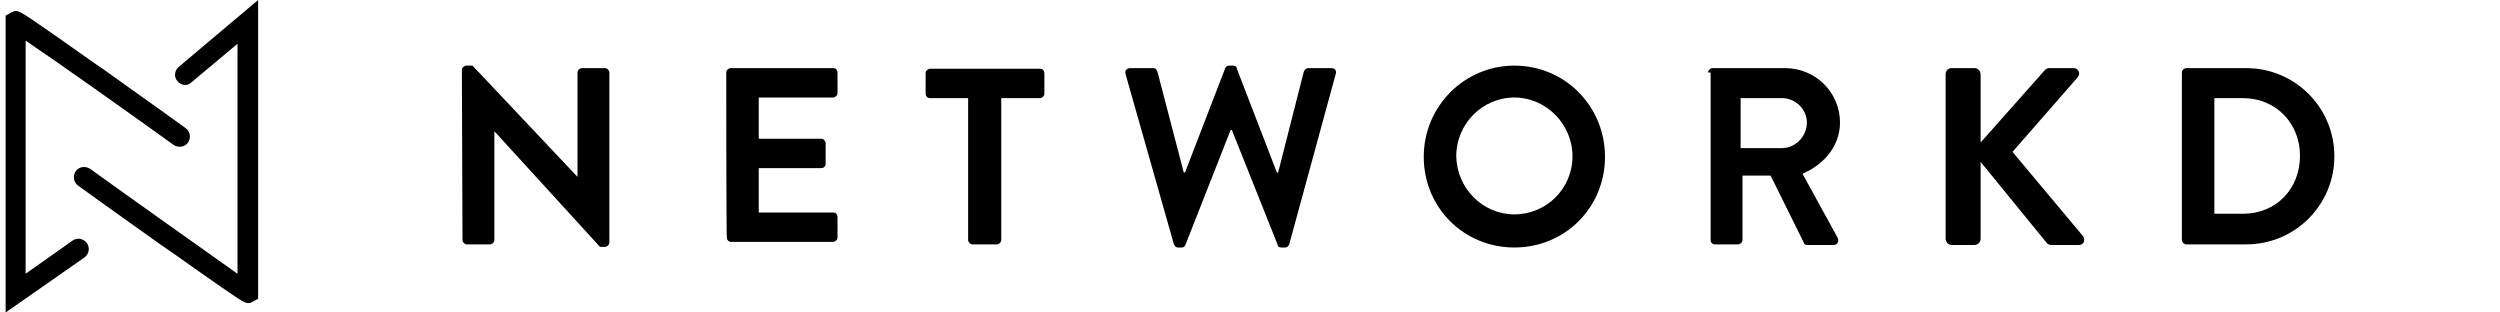<?xml version="1.0" encoding="utf-8"?>
<!-- Generator: Adobe Illustrator 21.0.1, SVG Export Plug-In . SVG Version: 6.00 Build 0)  -->
<svg version="1.1" id="Layer_1" xmlns="http://www.w3.org/2000/svg" xmlns:xlink="http://www.w3.org/1999/xlink" x="0px" y="0px"
	 viewBox="0 0 400 50" style="enable-background:new 0 0 400 50;" xml:space="preserve">
<g>
	<g>
		<path d="M73.9,11.2c0-0.4,0.4-0.7,0.7-0.7h1l16.8,17.8l0,0V11.6c0-0.4,0.4-0.7,0.7-0.7h3.7c0.4,0,0.7,0.4,0.7,0.7v27.2
			c0,0.4-0.4,0.7-0.7,0.7H96L79.1,21l0,0v17.4c0,0.4-0.4,0.7-0.7,0.7h-3.7c-0.4,0-0.7-0.4-0.7-0.7L73.9,11.2L73.9,11.2z"/>
		<path d="M116.2,11.6c0-0.4,0.4-0.7,0.7-0.7h16.4c0.5,0,0.7,0.4,0.7,0.7v3.3c0,0.4-0.4,0.7-0.7,0.7h-11.9v6.6h10
			c0.4,0,0.7,0.4,0.7,0.7v3.3c0,0.5-0.4,0.7-0.7,0.7h-10v7.1h11.9c0.5,0,0.7,0.4,0.7,0.7v3.3c0,0.4-0.4,0.7-0.7,0.7H117
			c-0.5,0-0.7-0.4-0.7-0.7C116.2,38.1,116.2,11.6,116.2,11.6z"/>
		<path d="M155,15.7h-6.2c-0.5,0-0.7-0.4-0.7-0.7v-3.3c0-0.4,0.4-0.7,0.7-0.7h17.6c0.5,0,0.7,0.4,0.7,0.7V15c0,0.4-0.4,0.7-0.7,0.7
			h-6.2v22.7c0,0.4-0.4,0.7-0.7,0.7h-3.9c-0.4,0-0.7-0.4-0.7-0.7V15.7z"/>
		<path d="M180.1,11.9c-0.2-0.6,0.2-1,0.7-1h3.7c0.4,0,0.6,0.3,0.7,0.6l4.2,16.1h0.2l6.4-16.6c0.1-0.3,0.3-0.5,0.6-0.5h0.7
			c0.4,0,0.6,0.2,0.6,0.5l6.4,16.6h0.2l4.1-16.1c0.1-0.3,0.4-0.6,0.7-0.6h3.7c0.6,0,0.9,0.4,0.7,1L206.3,39
			c-0.1,0.4-0.4,0.6-0.7,0.6H205c-0.4,0-0.6-0.2-0.6-0.5l-7.3-18.3h-0.2l-7.2,18.3c-0.1,0.3-0.3,0.5-0.6,0.5h-0.6
			c-0.4,0-0.6-0.3-0.7-0.6L180.1,11.9z"/>
		<path d="M242.3,10.5c8.1,0,14.5,6.5,14.5,14.6s-6.4,14.5-14.5,14.5c-8.1,0-14.5-6.4-14.5-14.5S234.3,10.5,242.3,10.5z M242.3,34.3
			c5.1,0,9.3-4.1,9.3-9.3c0-5.1-4.2-9.4-9.3-9.4c-5.1,0-9.3,4.2-9.3,9.4C233.1,30.1,237.2,34.3,242.3,34.3z"/>
		<path d="M273.3,11.6c0-0.4,0.4-0.7,0.7-0.7h11.6c4.9,0,8.8,3.9,8.8,8.7c0,3.7-2.5,6.7-6,8.2L294,38c0.3,0.6,0,1.2-0.6,1.2h-4.2
			c-0.4,0-0.6-0.2-0.6-0.4l-5.3-10.7h-4.5v10.3c0,0.4-0.4,0.7-0.7,0.7h-3.7c-0.5,0-0.7-0.4-0.7-0.7V11.6H273.3z M285.1,23.7
			c2.1,0,4-1.8,4-4.1c0-2.1-1.8-3.9-4-3.9h-6.6v8L285.1,23.7L285.1,23.7z"/>
		<path d="M311.3,11.9c0-0.6,0.4-1,1-1h3.6c0.6,0,1,0.5,1,1v10.9l10.2-11.5c0.2-0.2,0.4-0.4,0.7-0.4h4c0.7,0,1.2,0.8,0.6,1.5
			L322,24.3l11.3,13.5c0.4,0.6,0.1,1.4-0.7,1.4h-4.4c-0.4,0-0.6-0.2-0.7-0.3l-10.6-13v12.3c0,0.6-0.5,1-1,1h-3.6c-0.6,0-1-0.5-1-1
			L311.3,11.9L311.3,11.9z"/>
	</g>
	<g>
		<path d="M349.1,11.6c0-0.4,0.4-0.7,0.7-0.7h9.6c7.8,0,14.1,6.3,14.1,14.1c0,7.8-6.3,14.1-14.1,14.1h-9.6c-0.4,0-0.7-0.4-0.7-0.7
			V11.6z M358.9,34.2c5.2,0,9.1-3.9,9.1-9.3c0-5.2-3.9-9.2-9.1-9.2h-4.6v18.5H358.9z"/>
	</g>
</g>
<g>
	<path d="M39.7,48.5c-0.6,0-1.6-0.7-5.2-3.2c-2.2-1.5-5.2-3.7-9-6.3c-6.5-4.6-13-9.3-13-9.3c-0.7-0.5-0.9-1.5-0.4-2.3
		c0.5-0.7,1.5-0.9,2.3-0.4c7.5,5.4,18.8,13.4,23.6,16.8V7l-7.4,6.2C30,13.8,29,13.7,28.4,13s-0.5-1.7,0.2-2.3L41.3,0v47.8l-0.9,0.5
		C40.2,48.4,40,48.5,39.7,48.5z"/>
	<path d="M0.9,50V2.5L1.8,2c1-0.5,1-0.5,5.9,2.9c2.2,1.5,5.2,3.7,9,6.3c6.5,4.6,13,9.3,13,9.3c0.7,0.5,0.9,1.5,0.4,2.3
		c-0.5,0.7-1.5,0.9-2.3,0.4C20.3,17.8,9,9.8,4.1,6.5v37.3l7.5-5.3c0.7-0.5,1.7-0.4,2.3,0.4c0.5,0.7,0.4,1.7-0.4,2.3L0.9,50z"/>
</g>
</svg>
